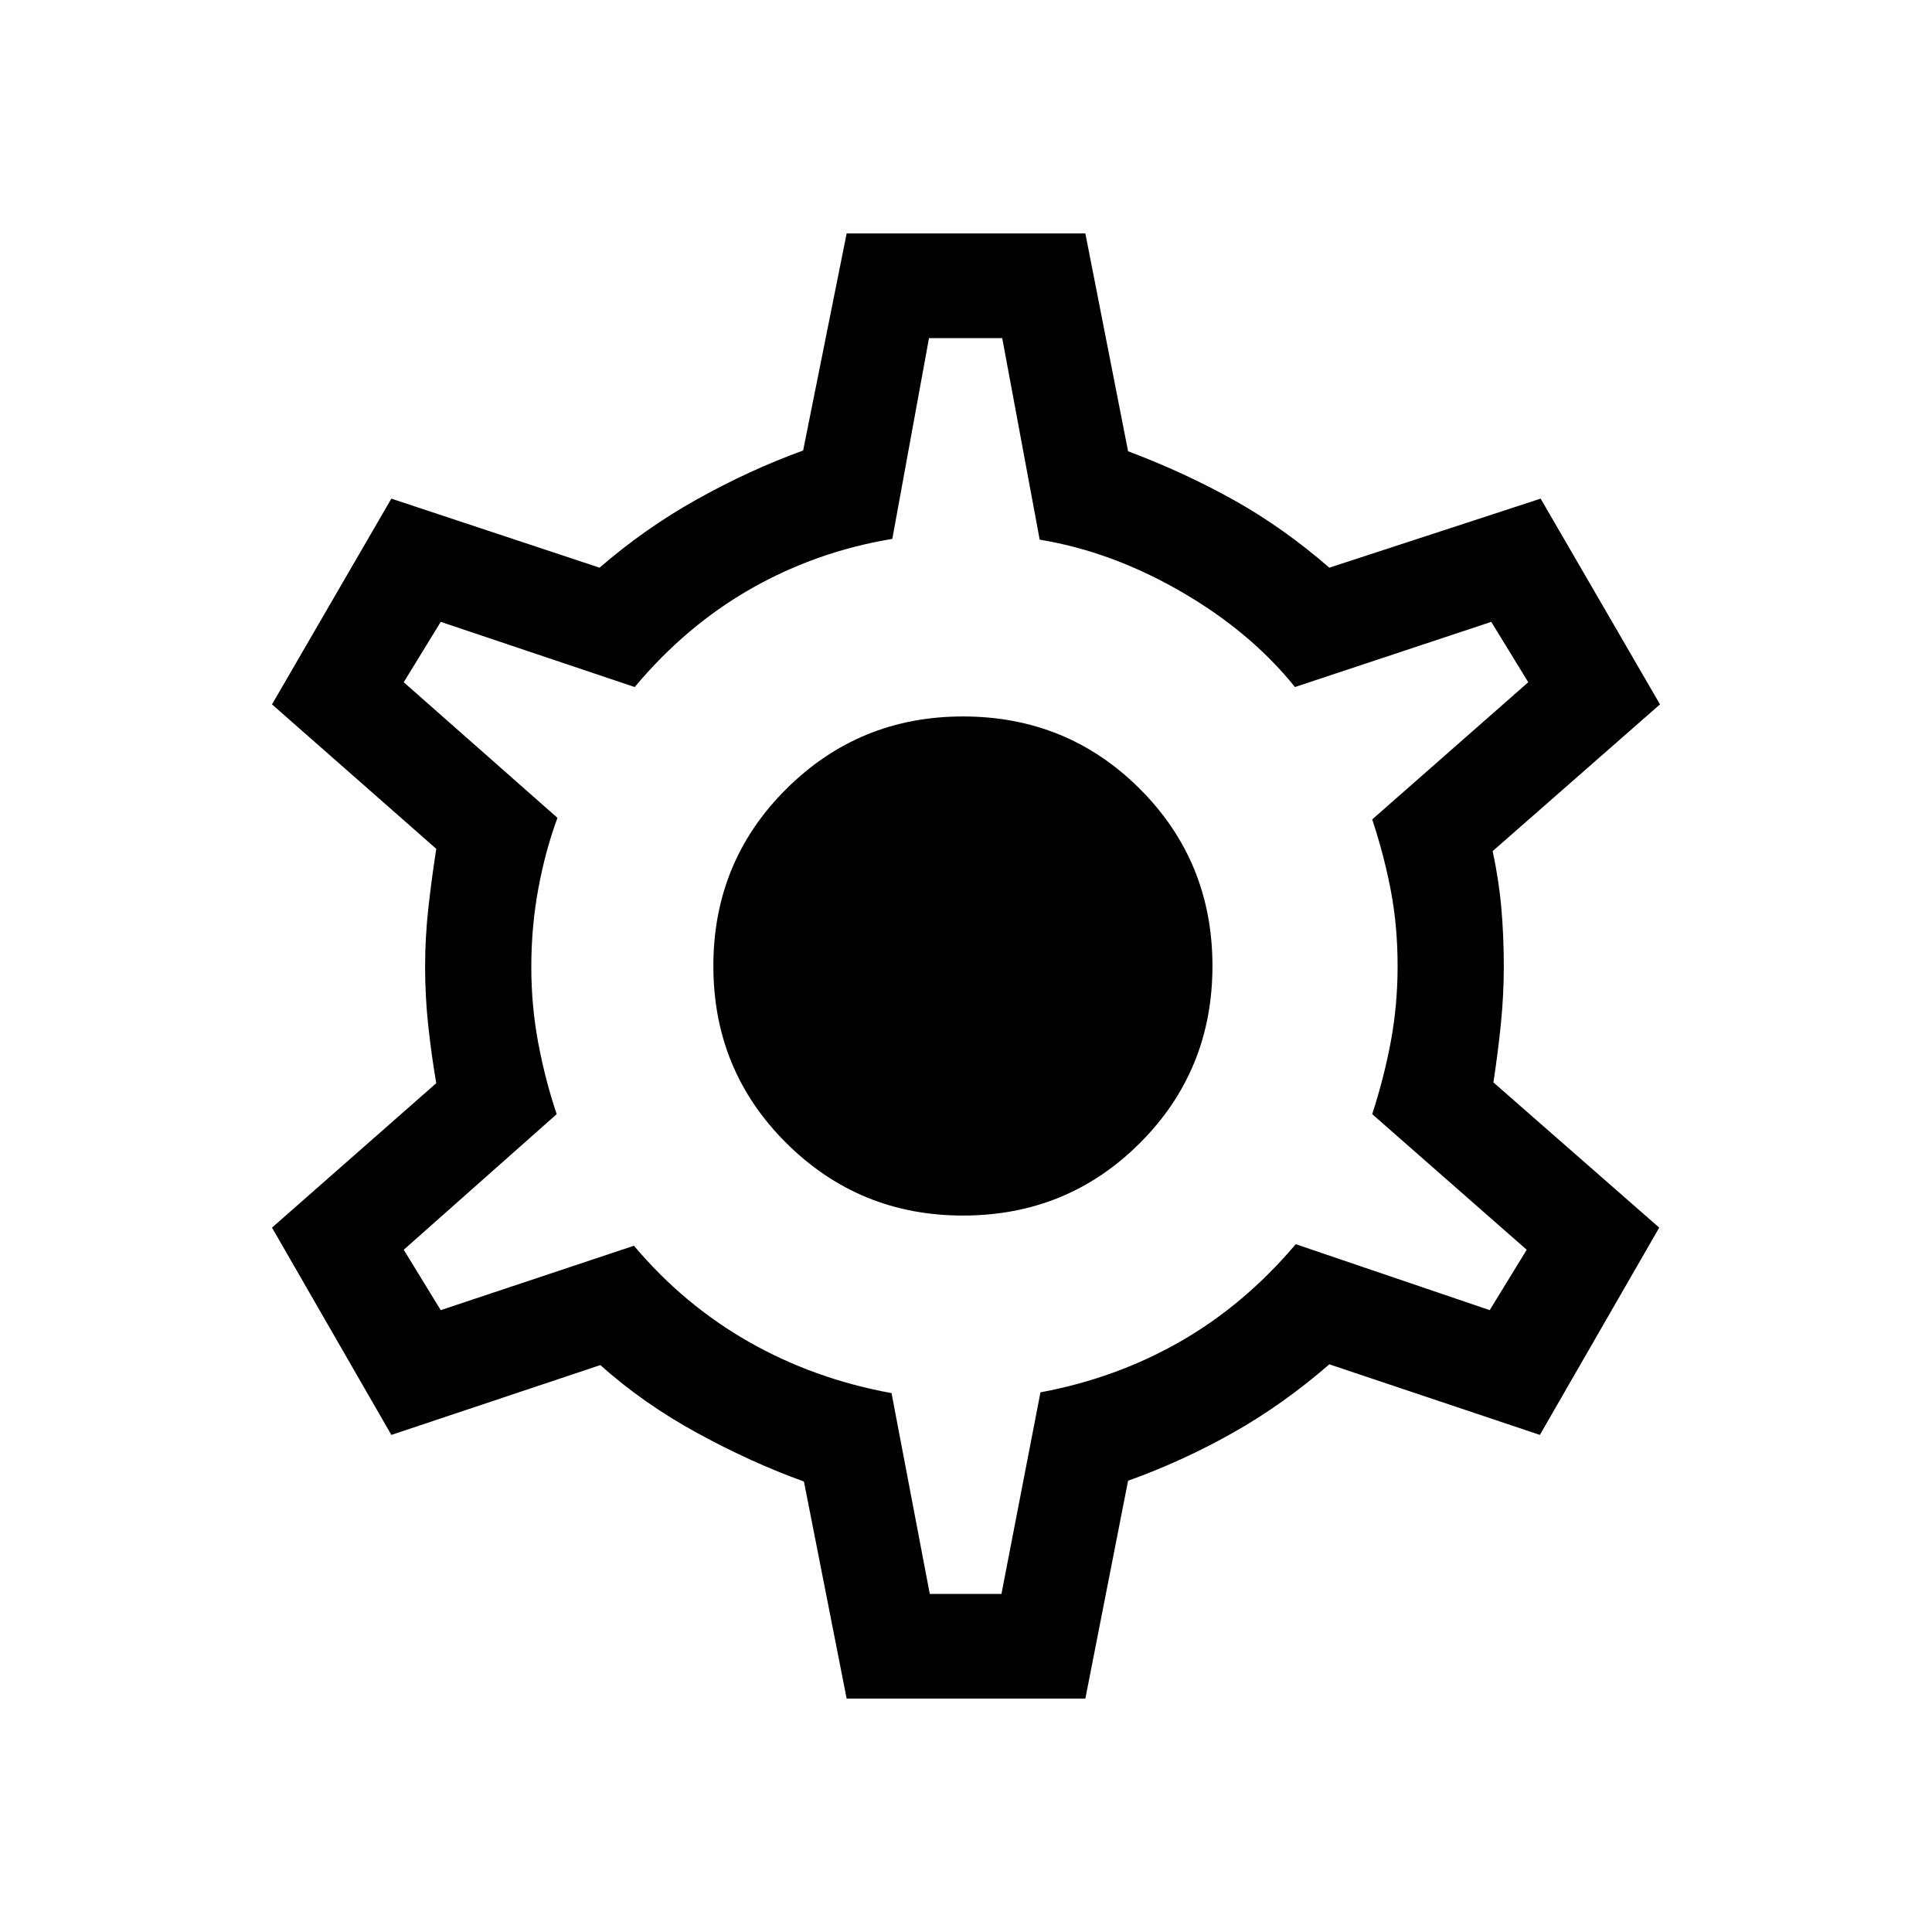 <svg xmlns="http://www.w3.org/2000/svg" height="20" viewBox="0 -960 960 960" width="20"><path d="m420.694-116.001-21.231-107.846q-26.077-9.385-52.962-24.077-26.885-14.693-48.193-33.77l-103.846 34.692L135.156-350l81.615-71.769q-2.385-13.923-3.962-28.423-1.577-14.5-1.577-29.423 0-14.539 1.577-28.847 1.577-14.308 3.962-29.769L135.156-610l59.306-102.229 103.461 34.308q22.462-19.462 48.385-33.962 25.924-14.501 52.77-24.27l21.616-107.846h118.612l21.231 108.231q28 10.538 52.578 24.269 24.577 13.731 47.423 33.578l105-34.308L824.844-610l-83.153 72.922q3.154 14.693 4.346 28.616 1.192 13.923 1.192 28.462 0 14.154-1.384 28.077-1.385 13.923-3.77 29.77L824.46-350l-59.307 102.998-104.615-35.077q-22.846 19.847-47.808 33.962-24.962 14.116-52.193 23.885l-21.231 108.231H420.694ZM462-168h35.615L517-268.154q37.615-7 69.461-25.231 31.846-18.23 57.385-48.384L740.231-309l18.384-30-76.769-67.385q6-18.538 9.308-36.461 3.307-17.923 3.307-37.154 0-19.615-3.307-37.154-3.308-17.538-9.308-35.692L759.385-621 741-651l-97.539 32.385q-22.076-27.462-56.615-47.423-34.539-19.962-70.231-25.808L498-792h-36.385l-18.23 99.769q-37.616 6.231-70.039 24.654-32.423 18.423-57.961 48.962L219-651l-18.385 30L277-553.615q-6 16.23-9.5 35.115t-3.5 38.885q0 19.615 3.5 38.115 3.5 18.5 9.115 35.115l-76 67.385L219-309l96-32q24.769 29.385 57.192 47.808T443-267.769L462-168Zm16.461-188.001q51.923 0 87.961-36.038Q602.46-428.078 602.46-480t-36.038-87.961q-36.038-36.038-87.961-36.038-51.537 0-87.768 36.038-36.23 36.039-36.23 87.961t36.23 87.961q36.231 36.038 87.768 36.038ZM480-480Z"/></svg>